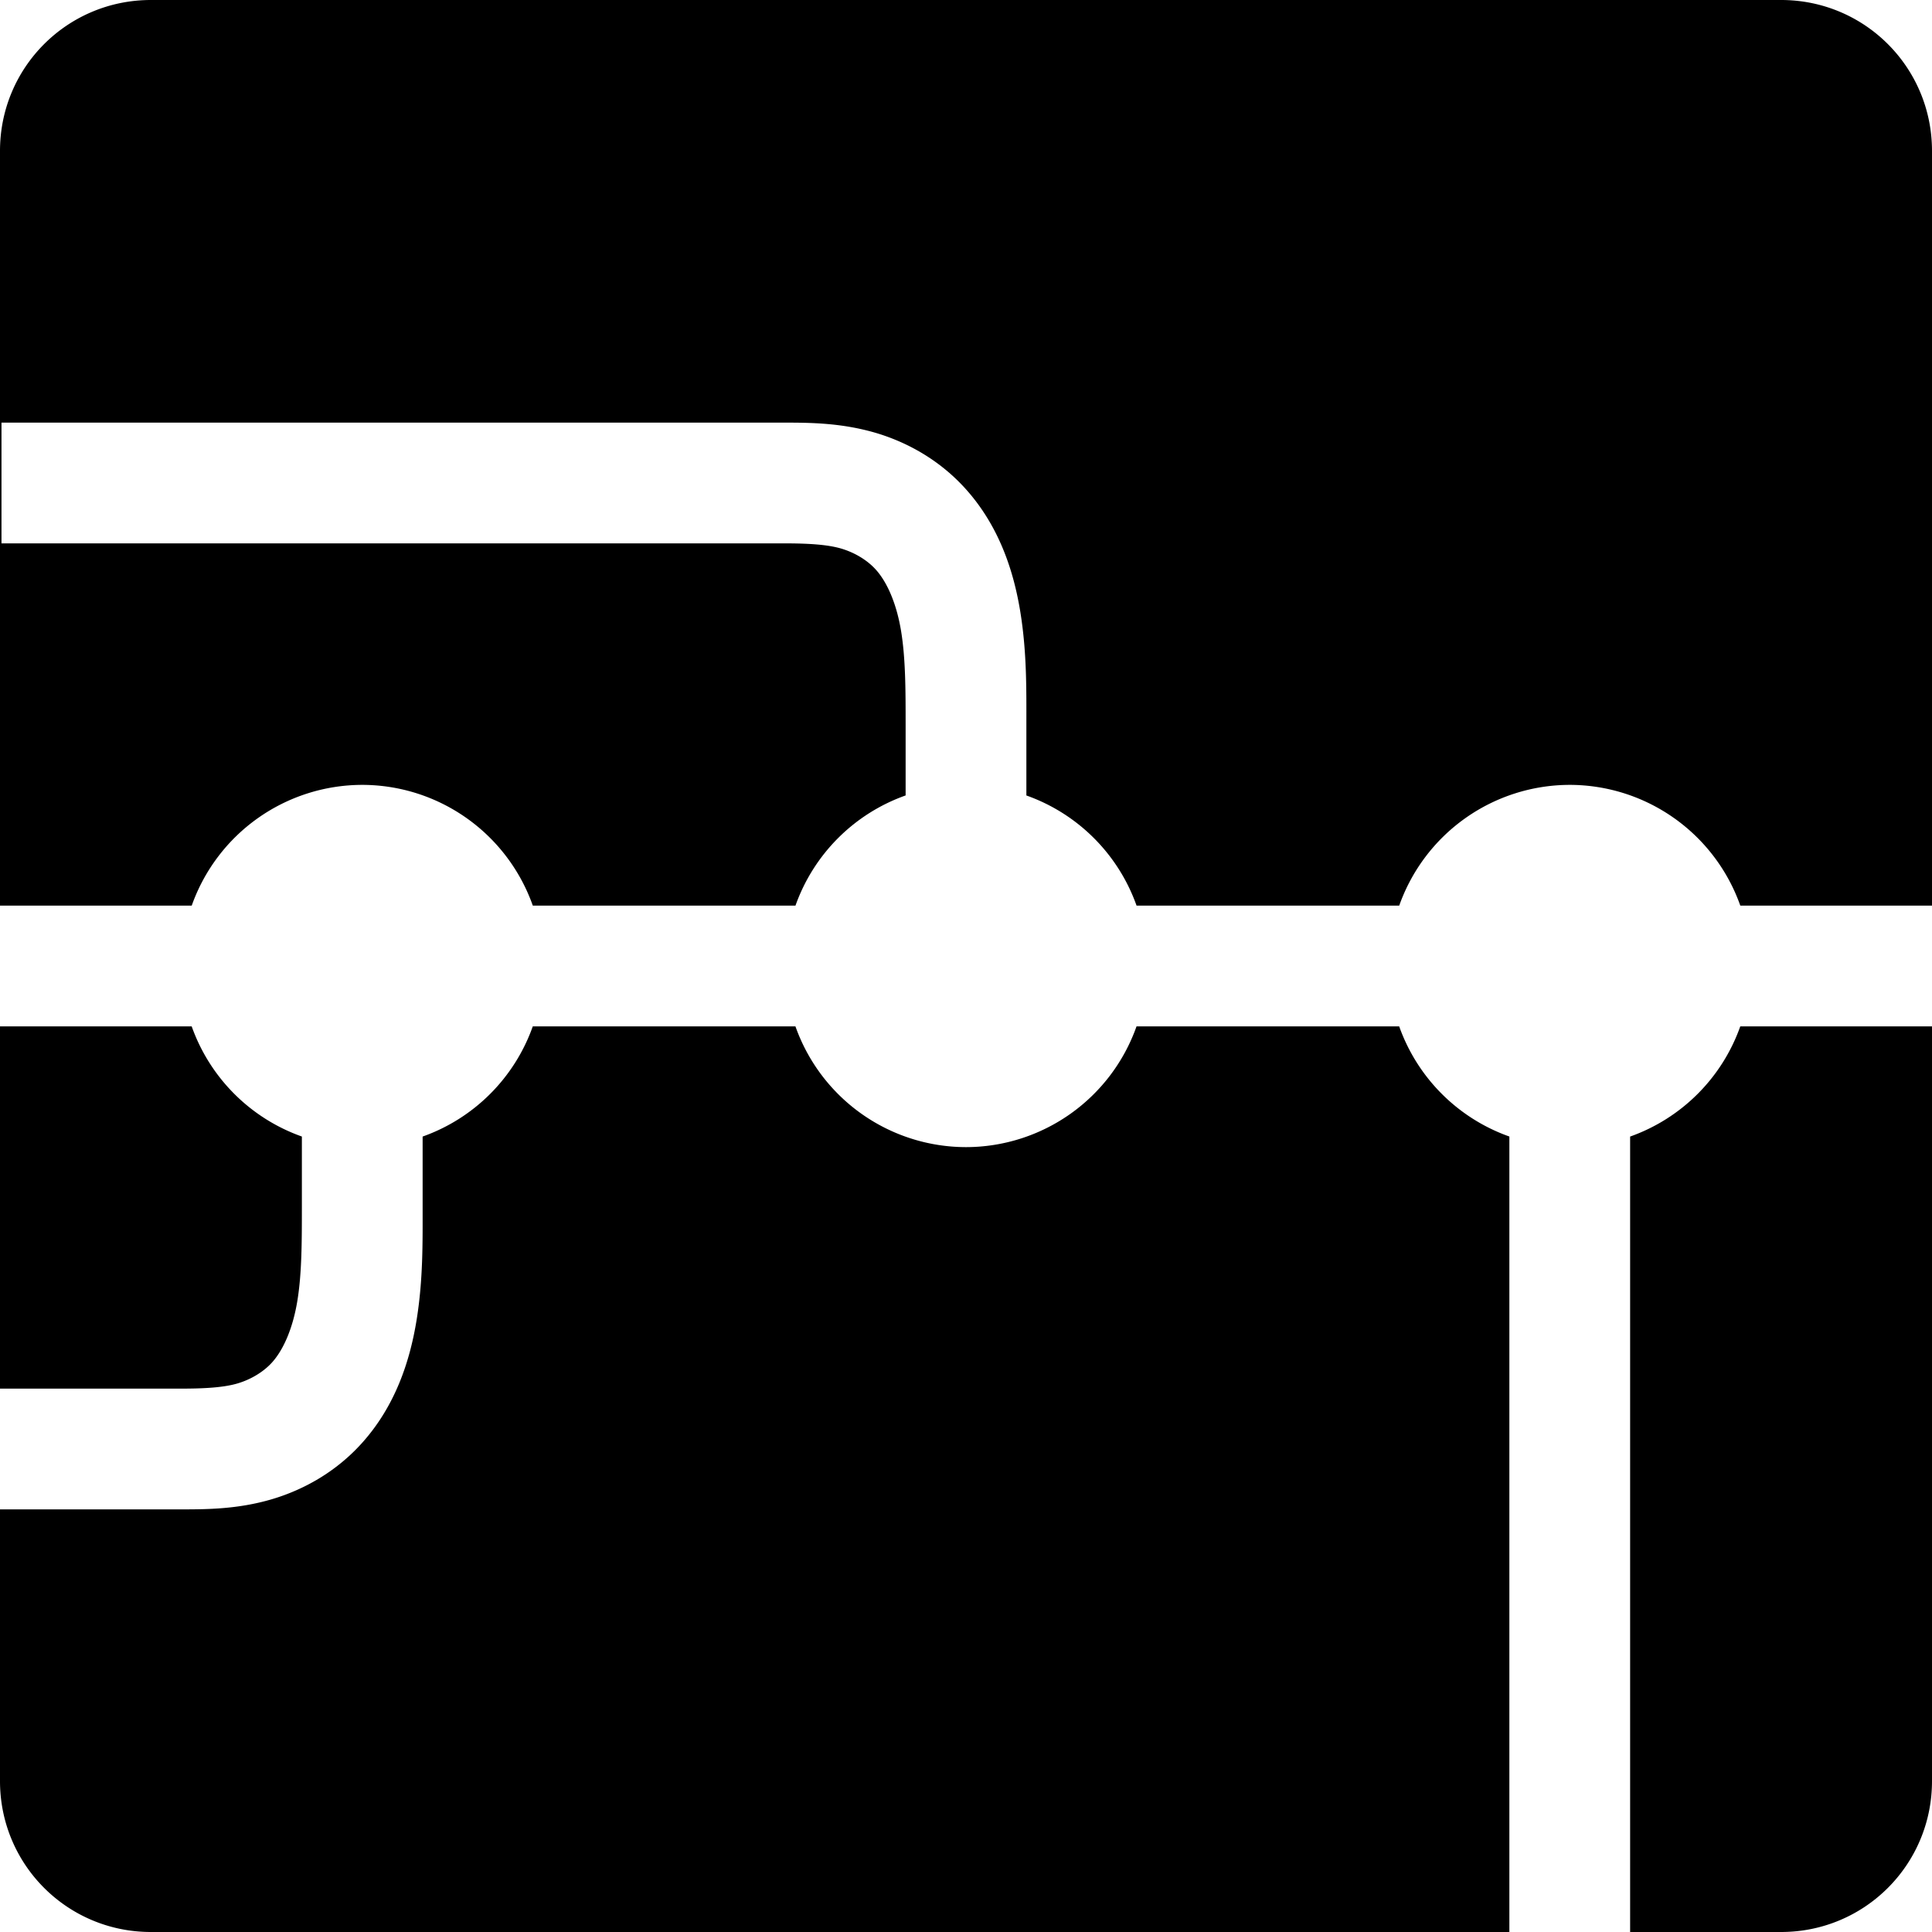 <?xml version="1.0" encoding="UTF-8" standalone="no"?>
<svg width="64px" height="64px" viewBox="0 0 64 64" version="1.1" xmlns="http://www.w3.org/2000/svg" xmlns:xlink="http://www.w3.org/1999/xlink">
    <title>Logo</title>
    <defs></defs>
    <g id="logo"  fill="#000000">
        <path d="M 5,-1.2999998e-7 C 2.23,-1.2999998e-7 0,2.23 0,5 L 0,30 6.351,30 A 6,6 0 0 1 12,26 a 6,6 0 0 1 5.65,4 l 8.701,0 A 6,6 0 0 1 30,26.35 L 30,24 C 30,22.854 29.998,21.819 29.852,20.919 29.71,20.04 29.406,19.301 29.006,18.862 28.73,18.558 28.318,18.305 27.862,18.171 27.412,18.039 26.78,18 26,18 l -25.951,0 0,-4 L 26,14 c 0.851,0 1.873,0.01 2.988,0.333 1.11,0.326 2.154,0.933 2.976,1.836 1.13,1.242 1.616,2.744 1.837,4.11 C 34.018,21.622 34,22.873 34,24 l 0,2.351 A 6,6 0 0 1 37.65,30 l 8.701,0 A 6,6 0 0 1 52,26 6,6 0 0 1 57.65,30 L 64,30 64,5 C 64,2.23 61.77,-1.2999998e-7 59,-1.2999998e-7 l -54,0 z M 0,34 0,46 6,46 C 6.78,46 7.412,45.962 7.862,45.83 8.318,45.696 8.73,45.442 9.006,45.139 9.406,44.699 9.71,43.961 9.852,43.082 9.998,42.181 10,41.146 10,40 l 0,-2.351 A 6,6 0 0 1 6.35,34 L 0,34 Z m 17.649,0 A 6,6 0 0 1 14,37.65 L 14,40 c 0,1.127 0.018,2.378 -0.199,3.722 -0.221,1.365 -0.706,2.868 -1.837,4.11 -0.822,0.903 -1.866,1.511 -2.976,1.837 C 7.873,49.995 6.851,50 6,50 l -6,0 0,9 c 0,2.77 2.23,5 5,5 l 45,0 0,-26.351 A 6,6 0 0 1 46.35,34 l -8.701,0 A 6,6 0 0 1 32,38 6,6 0 0 1 26.35,34 l -8.701,0 z m 40,0 A 6,6 0 0 1 54,37.65 L 54,64 l 5,0 c 2.77,0 5,-2.23 5,-5 l 0,-25 -6.351,0 z" />
    </g>
</svg>